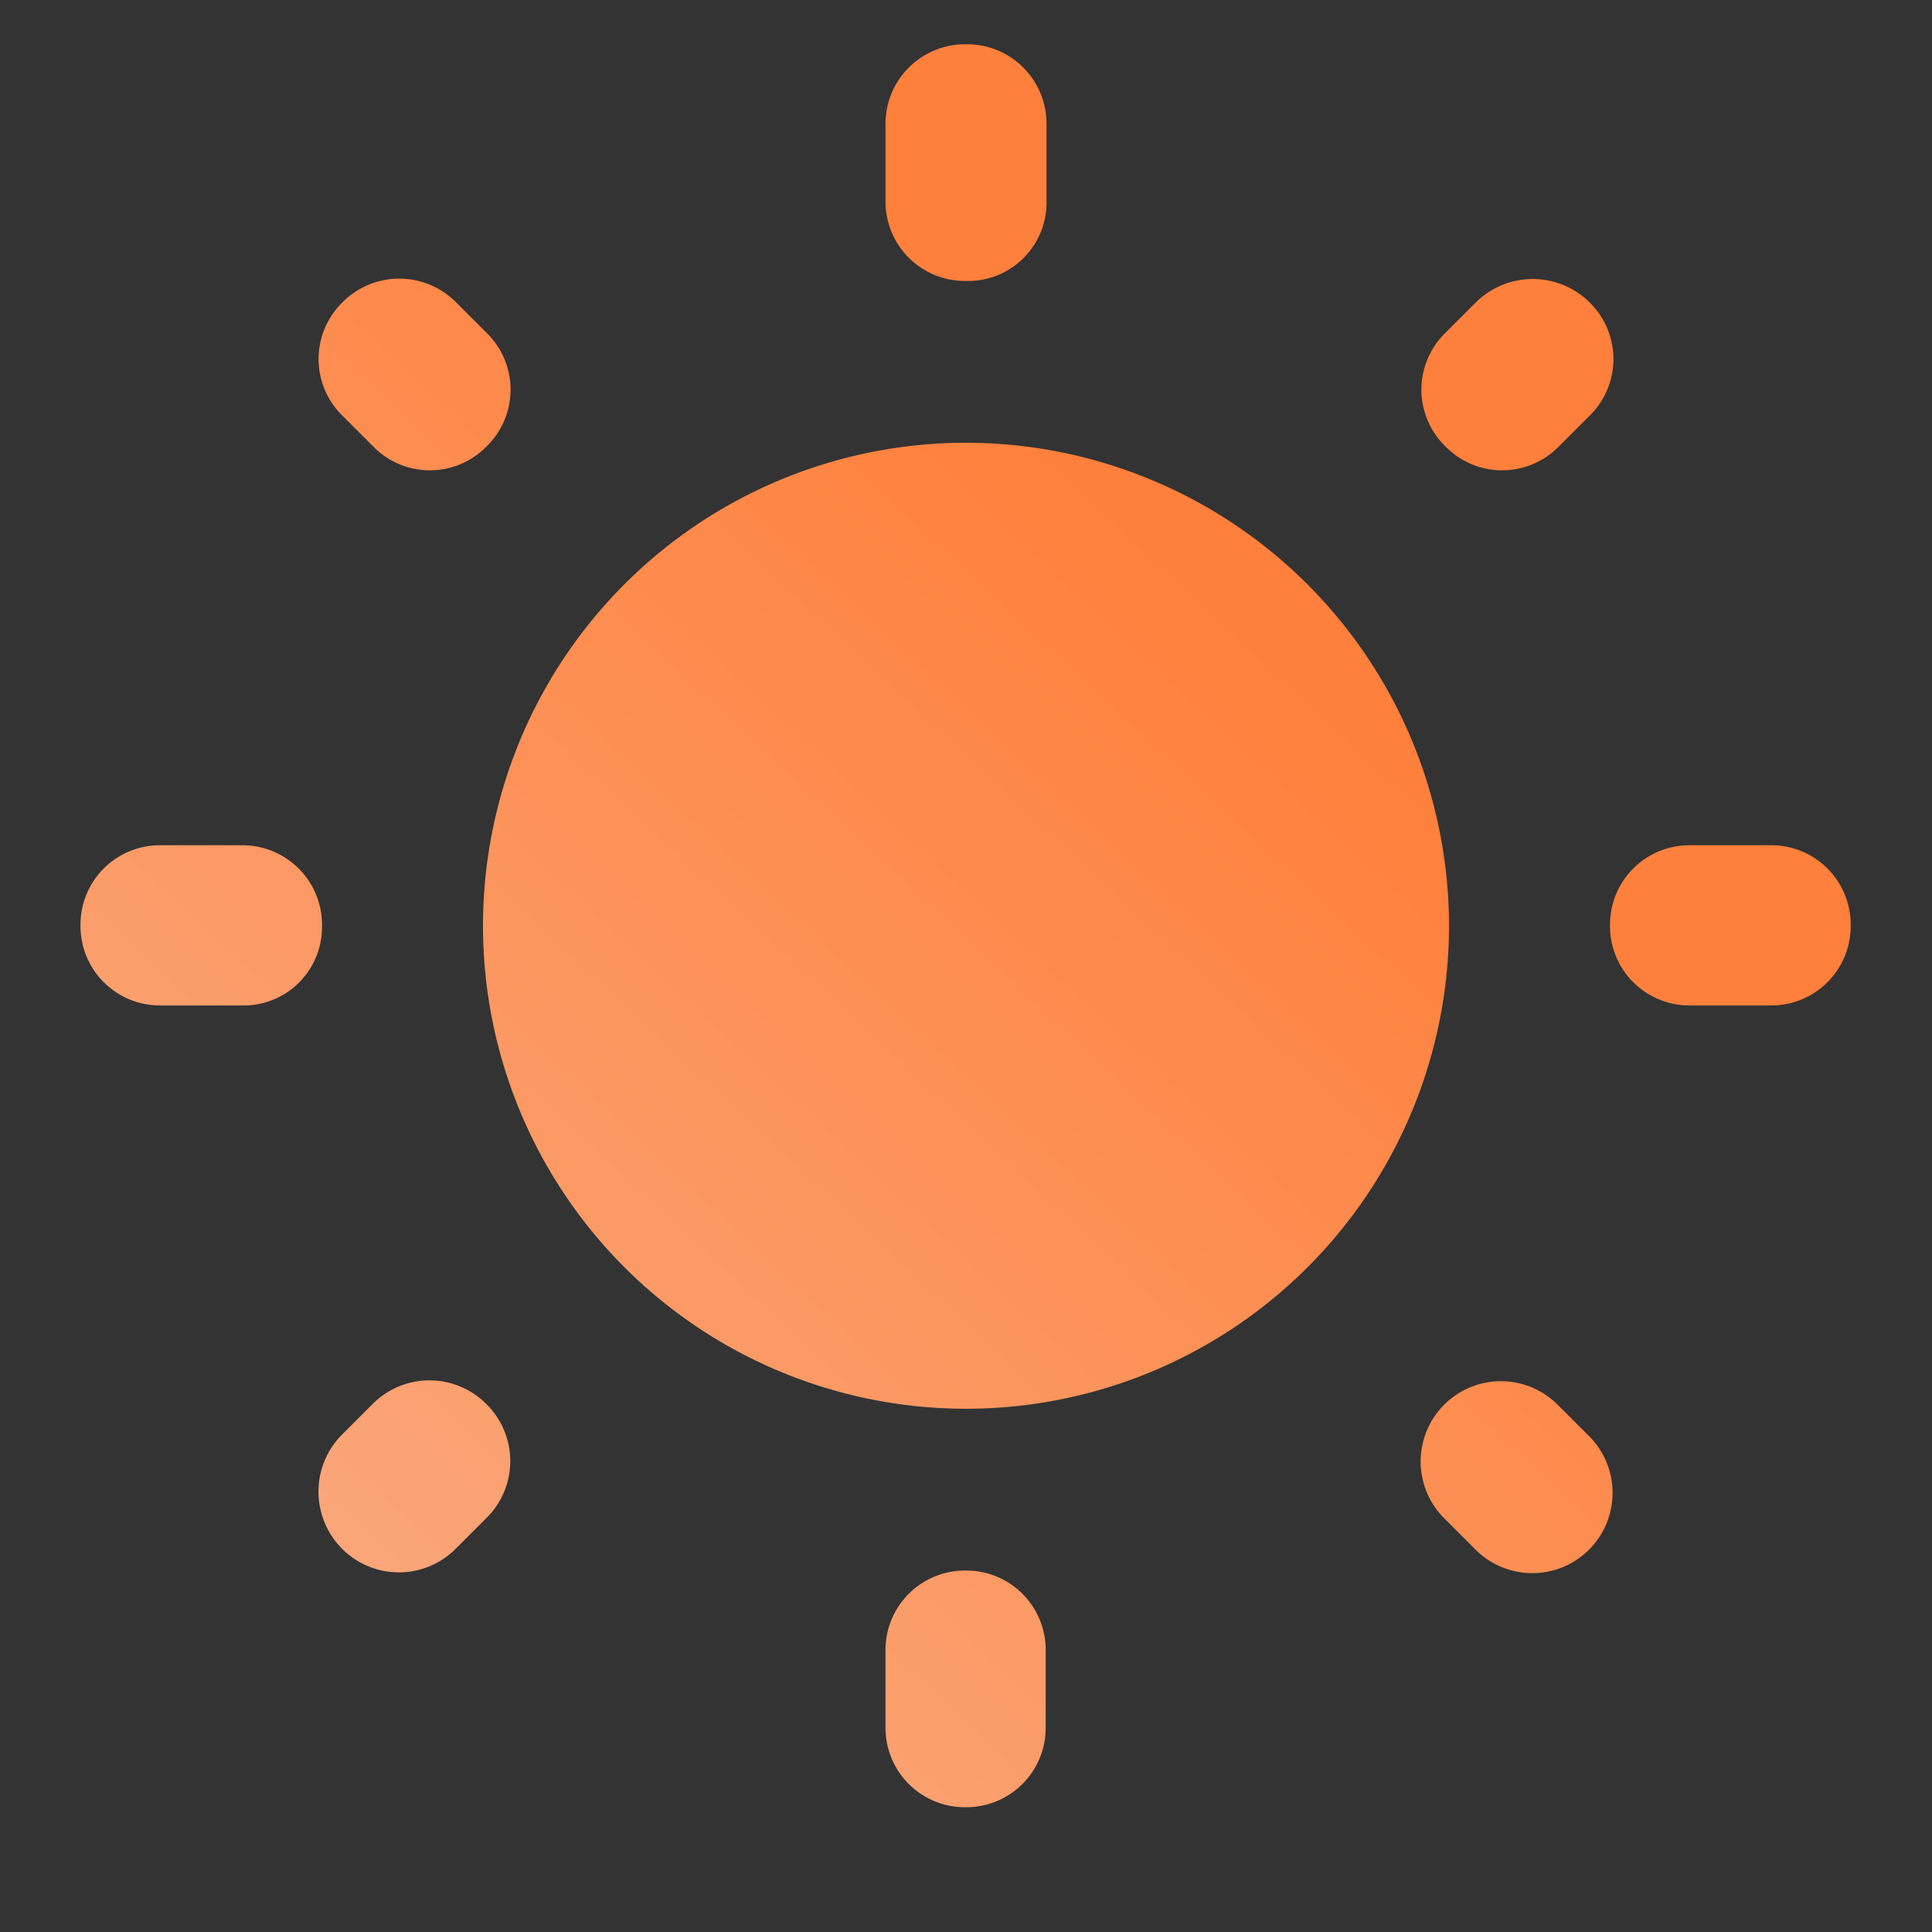 <svg xmlns="http://www.w3.org/2000/svg" xmlns:xlink="http://www.w3.org/1999/xlink" width="72" height="72" viewBox="0 0 72 72"><rect x="0" y="0" width="72" height="72" fill="#333333" stroke="none"/><defs><linearGradient id="a" x1="0.652" y1="0.319" x2="-0.82" y2="1.9" gradientUnits="objectBoundingBox"><stop offset="0" stop-color="#ff803c"/><stop offset="1" stop-color="#f0f0f0"/></linearGradient></defs><path d="M0,0H72V72H0Z" fill="none"/><path d="M16.15,11.32l-1.17-1.17a2.979,2.979,0,0,0-4.2,0l-.03.03a2.952,2.952,0,0,0,0,4.2l1.17,1.17a2.952,2.952,0,0,0,4.2,0l.03-.03a2.952,2.952,0,0,0,0-4.2ZM7.03,30.4H3.97A2.958,2.958,0,0,0,1,33.37v.03a2.958,2.958,0,0,0,2.97,2.97H7a2.921,2.921,0,0,0,3-2.94V33.4A2.964,2.964,0,0,0,7.03,30.4ZM34.03.55H34a2.964,2.964,0,0,0-3,2.97V6.4a2.958,2.958,0,0,0,2.97,2.97H34a2.921,2.921,0,0,0,3-2.94V3.52A2.958,2.958,0,0,0,34.03.55Zm23.22,9.63a3.015,3.015,0,0,0-4.23-.03l-1.17,1.17a2.952,2.952,0,0,0,0,4.2l.03.03a2.952,2.952,0,0,0,4.2,0l1.17-1.17a2.952,2.952,0,0,0,0-4.2Zm-5.43,45.3,1.17,1.17a2.991,2.991,0,1,0,4.23-4.23l-1.17-1.17a2.991,2.991,0,0,0-4.23,4.23ZM58,33.37v.03a2.958,2.958,0,0,0,2.97,2.97H64a2.958,2.958,0,0,0,2.97-2.97v-.03A2.958,2.958,0,0,0,64,30.4H60.97A2.958,2.958,0,0,0,58,33.37ZM34,15.4a18,18,0,1,0,18,18A18.014,18.014,0,0,0,34,15.4Zm-.03,50.85H34a2.958,2.958,0,0,0,2.97-2.97V60.4A2.958,2.958,0,0,0,34,57.43h-.03A2.958,2.958,0,0,0,31,60.4v2.88A2.958,2.958,0,0,0,33.97,66.25ZM10.75,56.62a2.988,2.988,0,0,0,4.23,0l1.17-1.17a2.979,2.979,0,0,0,0-4.2l-.03-.03a2.988,2.988,0,0,0-4.23,0l-1.17,1.17A3.015,3.015,0,0,0,10.75,56.62Z" transform="translate(2 1.1)" fill="url(#a)"/></svg>